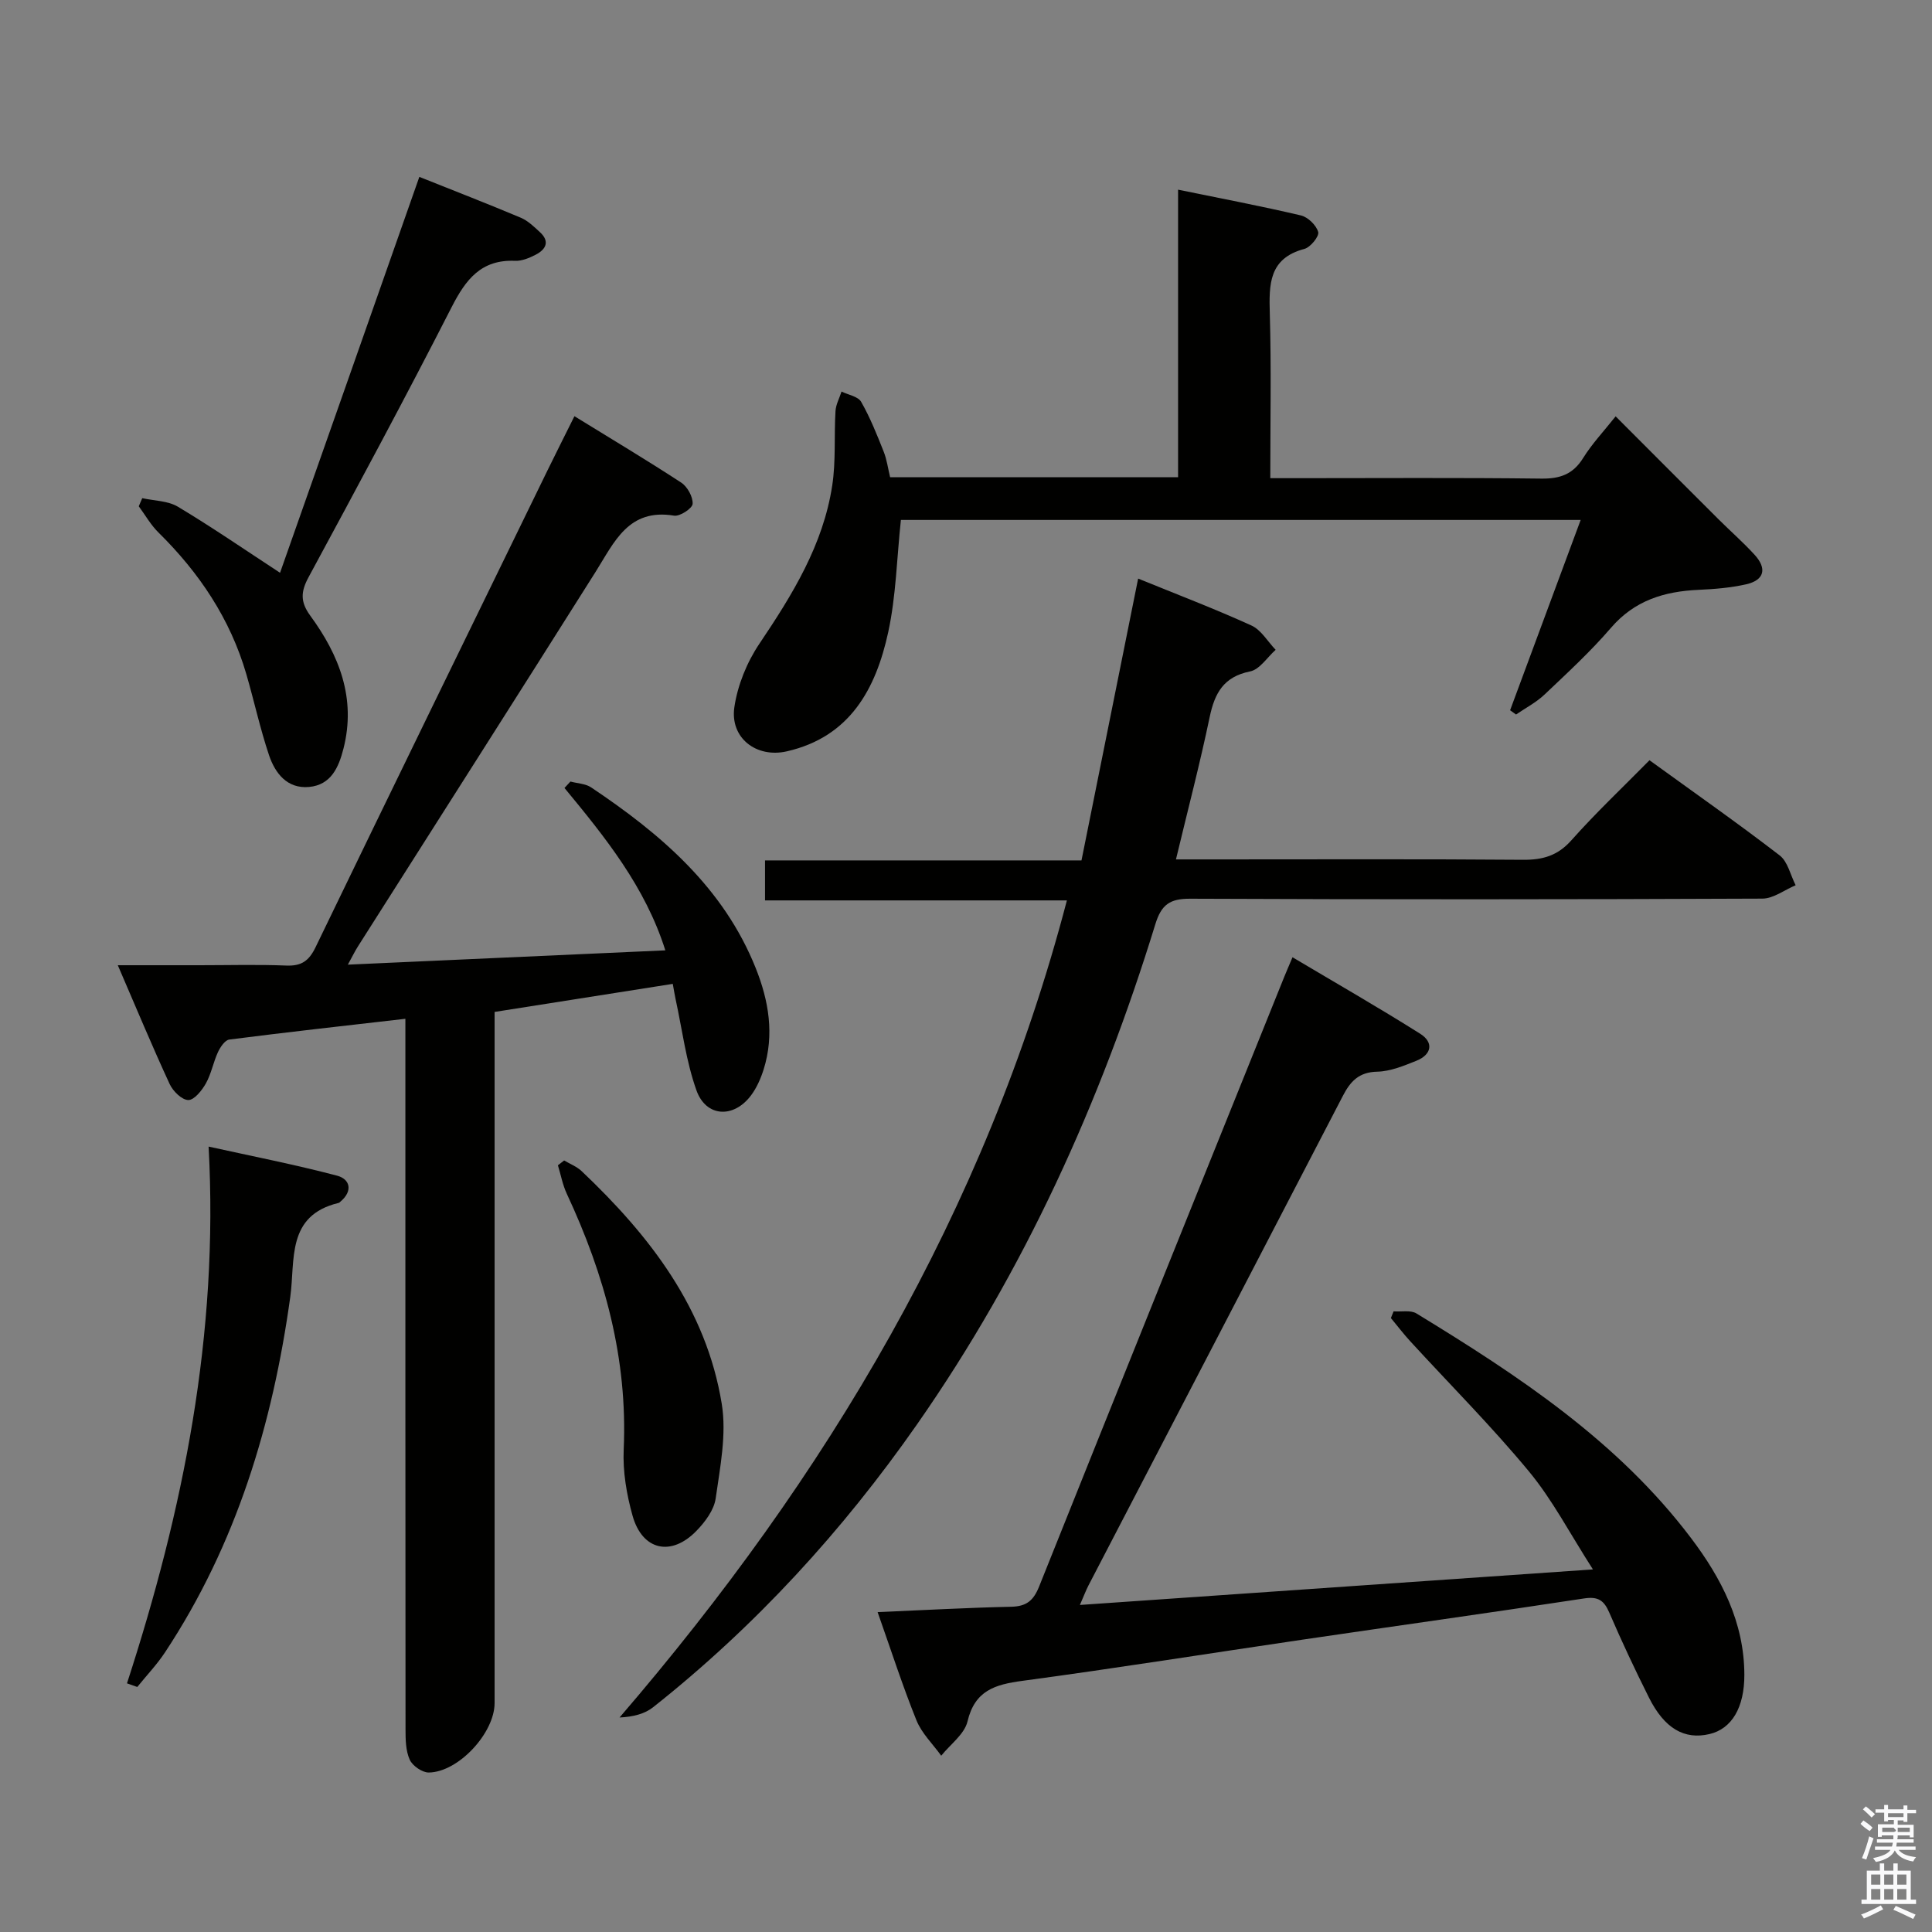 <svg enable-background="new 0 0 400 400" viewBox="0 0 400 400" xmlns="http://www.w3.org/2000/svg"><rect x="0" y="0" width="400" height="400" fill="#808080" stroke="none"/><path d="m385.2 377.6.6-.7c.6.4 1.3.9 1.9 1.5l-.6.7c-.8-.5-1.4-1-1.9-1.5zm.3 7.1c.6-1.4 1.1-2.9 1.5-4.5.3.1.6.3.9.4-.5 1.4-1 2.9-1.5 4.4zm.2-10.1.6-.6c.7.5 1.3 1.1 1.9 1.6l-.7.7c-.6-.6-1.2-1.2-1.8-1.7zm8.4-.8h.8v.9h1.8v.7h-1.8v1.8h-.8v-.3h-1.2v.9h3.3v2.6h-.8v-.4h-2.5c0 .3 0 .6-.1.8h3.4v.7h-3.5c0 .3-.1.6-.1.8h4v.7h-3.5c.7.9 1.9 1.3 3.6 1.5-.2.2-.4.5-.6.9-1.9-.3-3.2-1.1-3.8-2.3-.5 1.1-1.8 2-3.9 2.4-.2-.3-.4-.5-.6-.8 1.9-.4 3.1-.9 3.6-1.7h-3.2v-.7h3.5c.1-.2.1-.5.2-.8h-3.3v-.7h3.4c0-.2 0-.5 0-.8h-2.4v.3h-.8v-2.6h3.3v-.9h-1.2v.3h-.8v-1.8h-1.8v-.7h1.8v-.9h.8v.9h3.2zm-4.4 5.5h2.4c1-.3 0-.6 0-.9h-2.4zm1.2-3.1h3.2v-.8h-3.2zm4.4 2.2h-2.4v.9h2.5v-.9z" fill="#fafafb"/><path d="m389.2 385.8h.9v1.5h1.9v-1.5h.9v1.5h2.7v6h1.1v.9h-11.3v-.9h1.1v-6h2.7zm.2 8.7.5.8c-1.2.6-2.5 1.3-4 1.9-.2-.3-.3-.6-.6-.8 1.6-.6 3-1.3 4.1-1.9zm-2-4.3h1.9v-2.1h-1.9zm0 3.1h1.9v-2.2h-1.9zm2.7-3.1h1.9v-2.1h-1.9zm0 3.1h1.9v-2.2h-1.9zm2.4 1.3c1.4.6 2.7 1.2 4.1 1.8l-.5.9c-1.5-.7-2.8-1.4-4.1-1.9zm2.2-6.5h-1.9v2.1h1.9zm-1.9 5.2h1.9v-2.2h-1.9z" fill="#fafafb"/><g fill="#010100"><path d="m83.93 210.93c-12.73 1.46-24.61 2.78-36.46 4.3-.89.11-1.86 1.56-2.34 2.59-.97 2.1-1.38 4.48-2.5 6.48-.82 1.46-2.41 3.46-3.64 3.45-1.33-.01-3.18-1.83-3.86-3.3-3.61-7.81-6.92-15.75-10.74-24.61h16.91c6 0 12.01-.17 18 .07 3.11.12 4.66-.96 6.03-3.79 15.91-32.93 31.96-65.79 47.99-98.66 1.74-3.56 3.52-7.09 5.61-11.29 7.54 4.65 14.92 9.05 22.11 13.75 1.28.84 2.45 2.96 2.36 4.4-.06.94-2.64 2.64-3.84 2.44-9.47-1.56-12.37 5.49-16.25 11.64-16.33 25.89-32.79 51.7-49.2 77.54-.61.96-1.11 1.99-2.09 3.78 22.07-.99 43.52-1.96 65.73-2.96-4.16-13.18-12.47-23.43-20.88-33.62.41-.44.82-.88 1.23-1.33 1.44.39 3.12.43 4.3 1.22 14.43 9.66 27.4 20.73 34.07 37.42 2.7 6.75 3.89 13.79 1.63 20.97-.59 1.87-1.42 3.77-2.58 5.33-3.59 4.84-9.34 4.58-11.33-1.01-2.15-6.03-2.94-12.55-4.31-18.85-.17-.79-.3-1.59-.59-3.19-12.24 1.93-24.27 3.82-36.89 5.81v6.11 136.99c0 6.17-7.47 14.29-13.62 14.37-1.36.02-3.38-1.39-3.95-2.65-.84-1.86-.87-4.19-.87-6.32-.04-46.83-.03-93.66-.03-140.49 0-1.98 0-3.94 0-6.59z"/><path d="m235.64 119.79c8.17 3.33 15.92 6.28 23.45 9.71 2.02.92 3.37 3.32 5.02 5.04-1.75 1.55-3.3 4.07-5.29 4.47-5.48 1.1-7.33 4.48-8.37 9.45-2.02 9.67-4.53 19.24-6.98 29.47h8.89c20.99 0 41.98-.09 62.97.08 4.11.03 7.18-.85 10.02-4.05 5.07-5.7 10.63-10.95 16.16-16.56 9.3 6.74 18.27 13.02 26.95 19.7 1.69 1.3 2.23 4.08 3.31 6.18-2.3.96-4.59 2.76-6.89 2.77-39.48.17-78.97.19-118.45.02-4.21-.02-5.98 1.2-7.23 5.28-11.36 36.91-27.14 71.75-49.31 103.51-15.44 22.11-33.49 41.82-54.65 58.59-1.74 1.38-4.09 2-6.97 2.14 42.88-49.84 75.77-104.77 92.62-169.17-21 0-41.56 0-62.5 0 0-2.89 0-5.3 0-8.28h65.52c3.93-19.54 7.78-38.66 11.73-58.35z"/><path d="m181.7 333.77c9.73-.41 18.69-.92 27.66-1.11 3.16-.07 4.61-1.27 5.78-4.19 16.83-42.1 33.8-84.14 50.74-126.2.43-1.07.9-2.13 1.72-4.08 8.96 5.33 17.82 10.4 26.44 15.84 2.84 1.79 2.39 4.31-.79 5.59-2.6 1.04-5.38 2.2-8.11 2.26-3.81.08-5.57 2.02-7.12 5.02-17.53 33.81-35.12 67.58-52.68 101.38-.51.99-.9 2.05-1.76 4.01 35.37-2.45 69.93-4.85 106.22-7.36-4.79-7.45-8.38-14.41-13.26-20.3-7.74-9.35-16.34-17.97-24.55-26.92-1.41-1.54-2.68-3.21-4.02-4.82.19-.46.38-.92.56-1.39 1.59.12 3.51-.3 4.72.43 21.09 12.87 41.69 26.43 56.86 46.51 6.3 8.33 11.01 17.45 11.04 28.29.02 6.79-2.61 11.21-7.22 12.29-5.19 1.22-9.32-1.14-12.53-7.55-2.9-5.79-5.66-11.66-8.22-17.61-1.1-2.54-2.32-3.36-5.21-2.92-19.37 2.96-38.77 5.66-58.15 8.51s-38.73 5.94-58.14 8.55c-5.66.76-9.85 1.98-11.37 8.41-.63 2.64-3.56 4.74-5.44 7.09-1.75-2.43-4.04-4.63-5.13-7.33-2.85-7.06-5.19-14.33-8.04-22.4z"/><path d="m327.26 107.65c-47.6 0-94.34 0-140.74 0-.85 7.95-1 15.77-2.63 23.26-2.55 11.71-7.91 21.67-21 24.65-6.29 1.43-11.78-2.77-10.85-9.14.67-4.56 2.6-9.31 5.19-13.15 6.83-10.15 13.19-20.44 15.07-32.73.78-5.05.37-10.28.68-15.42.08-1.37.82-2.7 1.25-4.05 1.39.68 3.42 1.01 4.06 2.12 1.86 3.26 3.27 6.79 4.66 10.3.66 1.65.89 3.47 1.34 5.32h59.62c0-19.7 0-39.26 0-59.54 8.93 1.83 17.22 3.4 25.42 5.33 1.46.34 3.2 2.03 3.59 3.44.24.88-1.6 3.16-2.85 3.49-7.4 1.96-7.34 7.36-7.17 13.43.32 11.14.1 22.28.1 34.04h5.63c16.82 0 33.65-.12 50.47.09 3.87.05 6.57-.88 8.67-4.26 1.83-2.94 4.25-5.51 6.73-8.63 7.24 7.25 14.26 14.29 21.3 21.31 2.47 2.46 5.11 4.77 7.46 7.34 2.59 2.82 2.09 5.26-1.76 6.13-3.21.72-6.54.99-9.84 1.14-7.08.32-13.24 2.18-18.13 7.87-4.22 4.91-9.03 9.33-13.74 13.8-1.73 1.64-3.92 2.78-5.91 4.14-.41-.29-.82-.58-1.23-.88 4.79-12.91 9.57-25.82 14.61-39.4z"/><path d="m86.82 36.62c7.49 2.99 14.29 5.63 21.01 8.46 1.47.62 2.73 1.86 3.94 2.97 2.13 1.94 1.26 3.59-.87 4.69-1.3.67-2.85 1.32-4.26 1.26-7.02-.3-10.2 3.85-13.13 9.58-9.59 18.79-19.6 37.37-29.63 55.93-1.62 3-1.73 5.1.36 7.96 5.98 8.17 9.53 17.1 6.87 27.53-1 3.94-2.61 7.51-7.11 7.93-4.54.42-7.04-2.83-8.31-6.6-1.84-5.49-3.07-11.18-4.69-16.75-3.33-11.45-9.74-21-18.18-29.32-1.6-1.57-2.74-3.61-4.09-5.44.24-.56.48-1.12.72-1.68 2.48.55 5.31.53 7.38 1.77 7.08 4.24 13.89 8.93 21.15 13.68 9.46-26.84 19.06-54.12 28.84-81.97z"/><path d="m26.29 348.52c11.64-35.8 19.02-72.21 16.9-111.13 9.07 2 17.9 3.73 26.6 6.02 2.72.72 3.29 3.18.72 5.35-.13.11-.25.26-.4.29-10.87 2.6-8.96 11.84-10.01 19.45-3.64 26.31-11.17 51.25-25.94 73.61-1.68 2.54-3.82 4.78-5.74 7.16-.71-.25-1.42-.5-2.13-.75z"/><path d="m116.8 240.26c1.22.73 2.62 1.26 3.62 2.21 14.12 13.38 25.8 28.44 29.01 48.18 1.03 6.32-.34 13.12-1.26 19.6-.34 2.39-2.2 4.87-3.99 6.71-5.22 5.37-11.19 4.04-13.21-3.13-1.24-4.41-2.05-9.18-1.84-13.74.84-18.76-3.94-36.15-11.78-52.93-.86-1.85-1.24-3.93-1.84-5.9.43-.33.86-.66 1.29-1z"/></g></svg>